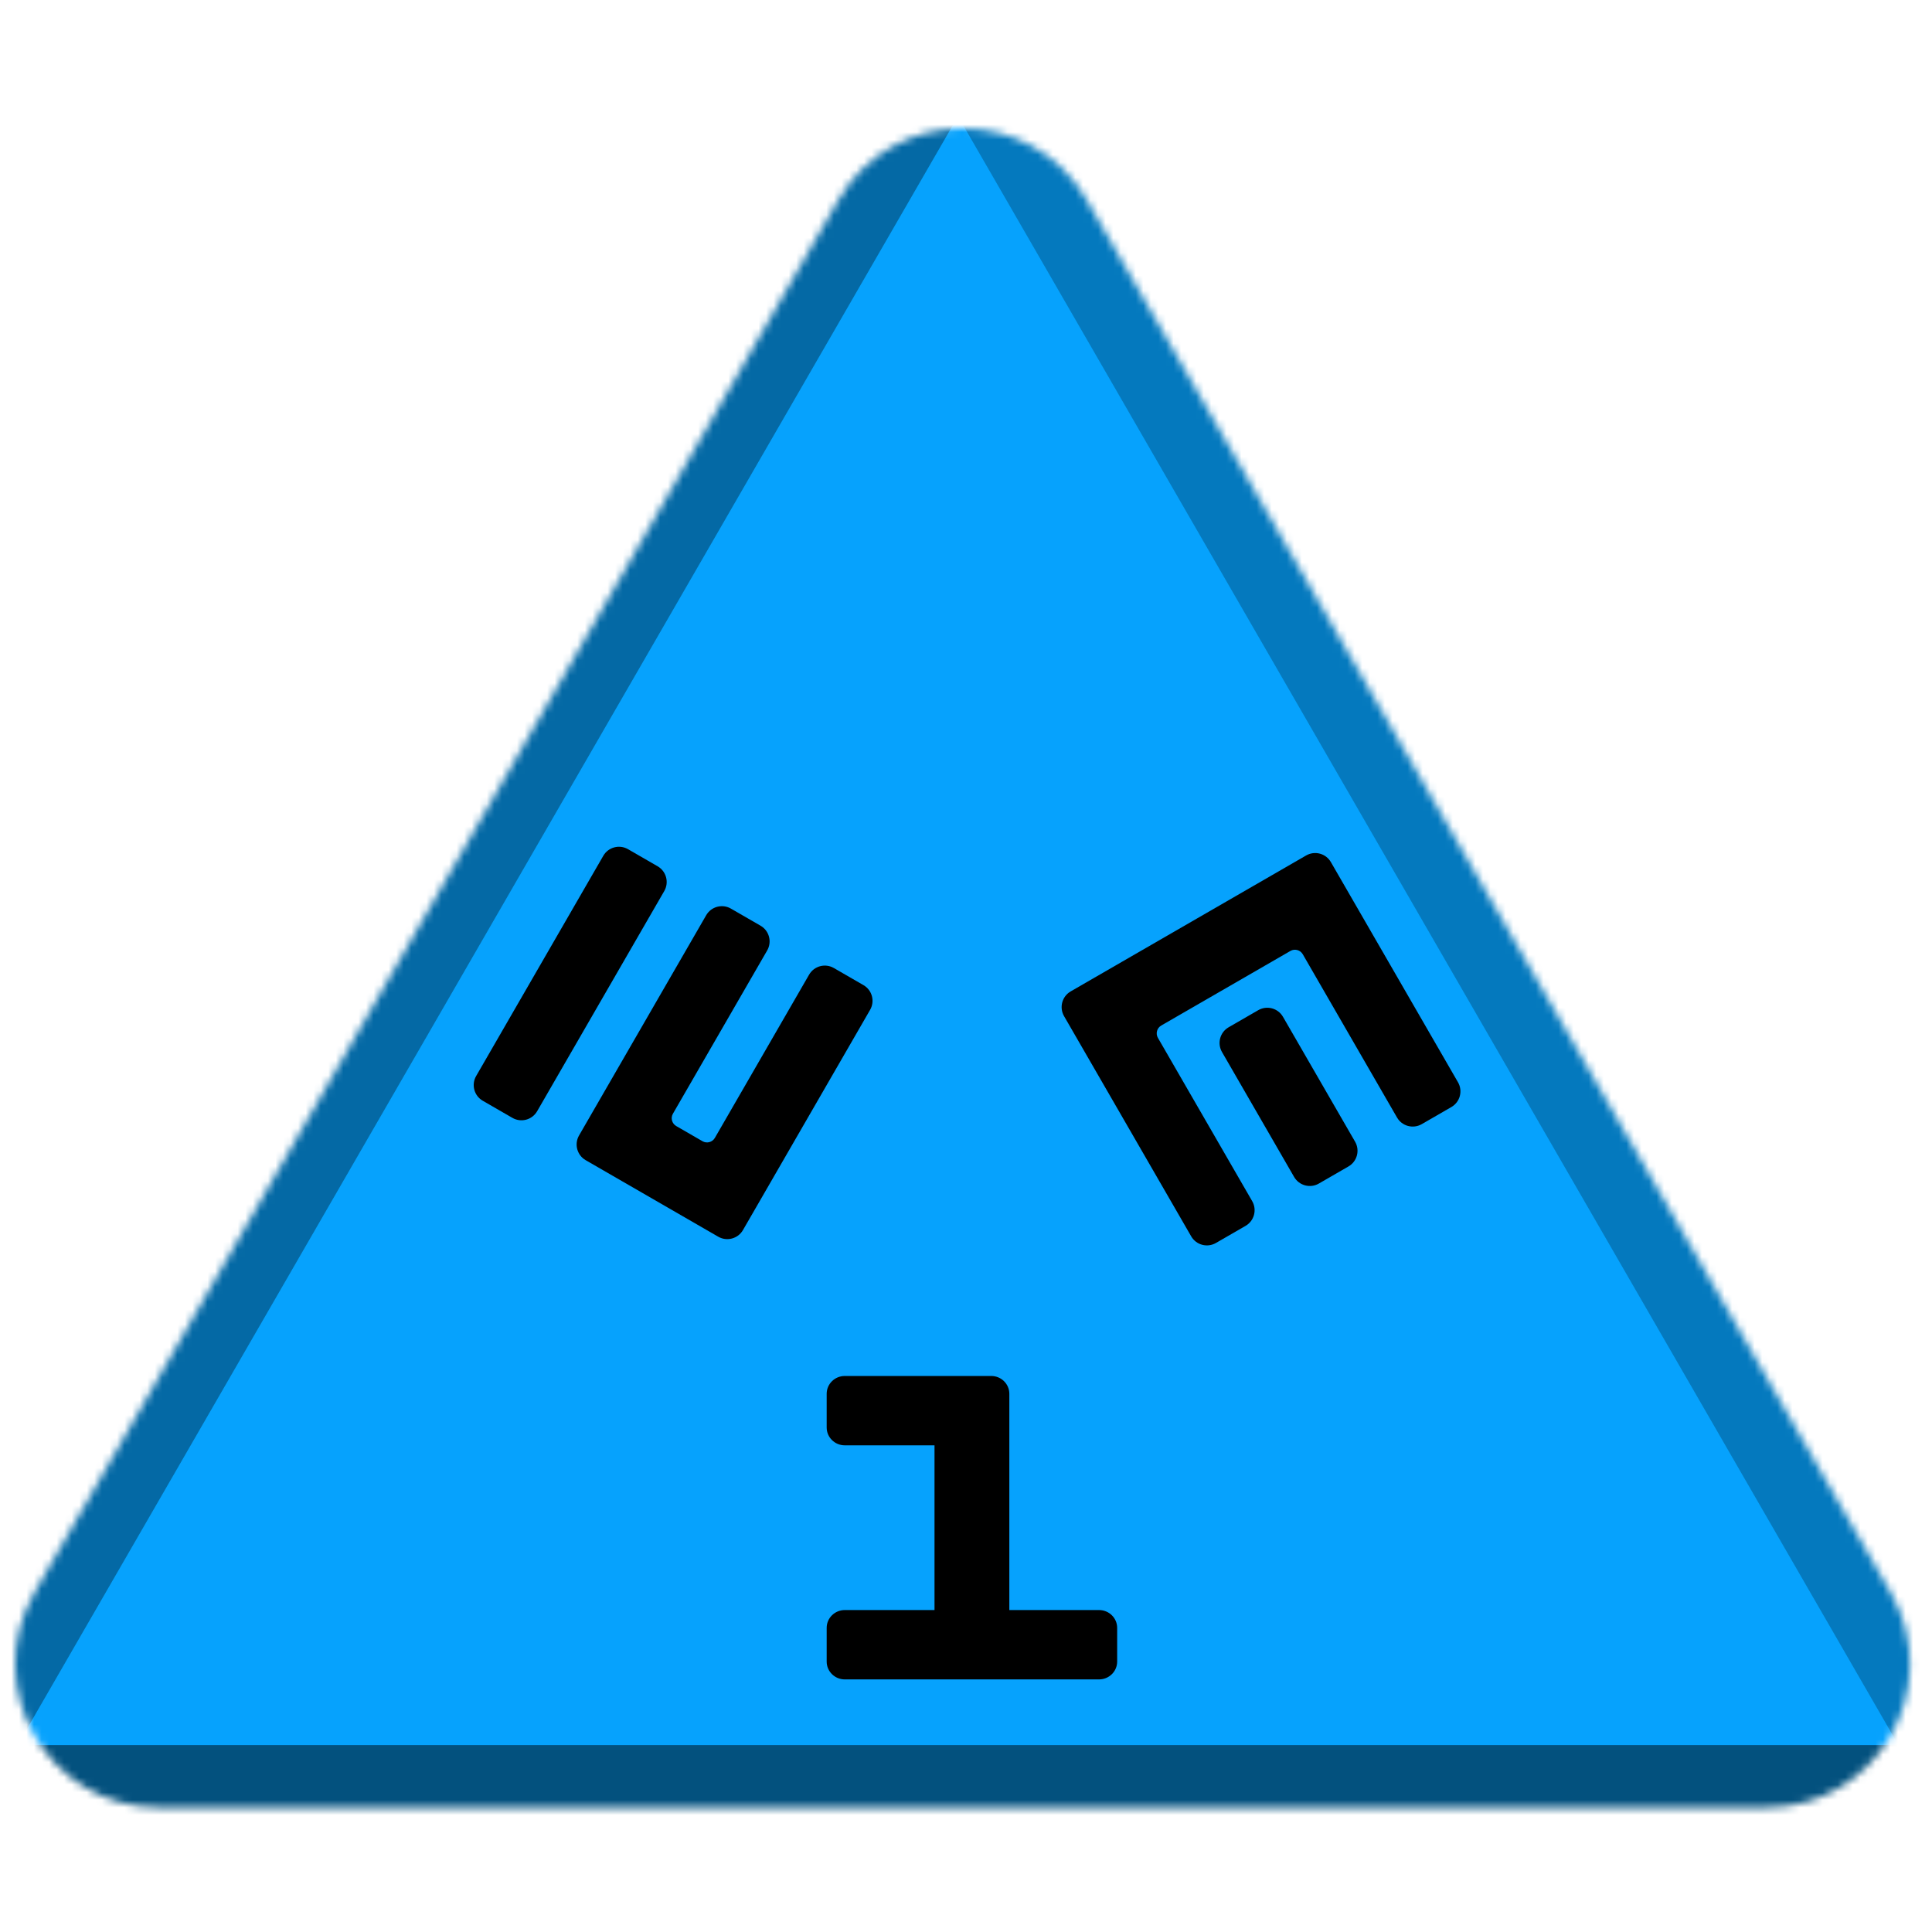 <svg width="256" height="256" viewBox="0 0 256 256" fill="none" xmlns="http://www.w3.org/2000/svg">
<desc>
  wrpg-online.com SWRPG Dice Asset
  Created by: Joshua Ziggas
  Source: https://github.com/swrpg-online/art
  License: CC BY-NC-SA 4.0
</desc><mask id="mask0_112_28427" style="mask-type:alpha" maskUnits="userSpaceOnUse" x="2" y="17" width="252" height="223">
<path d="M111.095 26.5C118.408 13.833 136.691 13.833 144.004 26.5L250.525 211C257.838 223.667 248.697 239.5 234.071 239.5H21.028C6.402 239.5 -2.739 223.667 4.574 211L111.095 26.5Z" fill="#D9D9D9"/>
</mask>
<g mask="url(#mask0_112_28427)">
<rect width="256" height="256" fill="#06A2FD"/>
<g style="mix-blend-mode:multiply" filter="url(#filter0_f_112_28427)">
<path d="M279.337 102.182C279.369 87.956 263.989 61.315 251.652 54.23L126.366 -17.726C114.029 -24.812 113.988 -7.028 126.293 14.284L251.252 230.719C263.556 252.031 278.977 260.888 279.01 246.661L279.337 102.182Z" fill="black" fill-opacity="0.25"/>
<path d="M100.333 317.894C112.425 324.88 142.655 324.88 154.747 317.894L277.547 246.95C289.639 239.964 274.524 231.232 250.339 231.232L4.74 231.232C-19.444 231.232 -34.559 239.964 -22.467 246.95L100.333 317.894Z" fill="black" fill-opacity="0.5"/>
<path d="M-26.437 101.791C-26.441 87.347 -10.807 60.269 1.704 53.05L128.757 -20.257C141.268 -27.476 141.273 -9.421 128.766 12.242L1.754 232.235C-10.753 253.897 -26.392 262.921 -26.396 248.476L-26.437 101.791Z" fill="black" fill-opacity="0.35"/>
</g>
</g>
<g clip-path="url(#clip0_112_28427)">
<path d="M193.194 143.41C193.856 144.558 193.463 146.026 192.315 146.688L188.391 148.954C187.243 149.617 185.775 149.223 185.113 148.076L172.624 126.445C172.293 125.871 171.559 125.674 170.985 126.006L153.871 135.887C153.297 136.218 153.1 136.952 153.432 137.526L165.92 159.156C166.583 160.304 166.19 161.772 165.042 162.435L161.118 164.7C159.97 165.363 158.502 164.97 157.839 163.822L140.993 134.644C140.331 133.497 140.724 132.029 141.872 131.366L173.07 113.354C174.218 112.691 175.685 113.085 176.348 114.232L193.194 143.41ZM179.557 151.283C180.22 152.431 179.826 153.899 178.678 154.562L174.754 156.827C173.606 157.49 172.139 157.097 171.476 155.949L161.92 139.398C161.258 138.25 161.651 136.782 162.799 136.119L166.723 133.854C167.871 133.191 169.339 133.584 170.001 134.732L179.557 151.283Z" fill="black"/>
</g>
<g clip-path="url(#clip1_112_28427)">
<path d="M98.447 162.99C97.784 164.138 96.316 164.531 95.168 163.869L77.607 153.73C76.459 153.067 76.066 151.599 76.729 150.451L93.574 121.274C94.237 120.126 95.705 119.733 96.853 120.396L100.777 122.661C101.925 123.324 102.318 124.792 101.655 125.94L89.167 147.57C88.836 148.144 89.032 148.878 89.606 149.209L93.084 151.217C93.657 151.548 94.391 151.352 94.723 150.778L107.211 129.147C107.874 127.999 109.342 127.606 110.49 128.269L114.414 130.534C115.562 131.197 115.955 132.665 115.292 133.813L98.447 162.99ZM87.14 114.788C88.288 115.451 88.681 116.919 88.019 118.066L71.173 147.244C70.51 148.392 69.043 148.785 67.895 148.122L63.97 145.857C62.822 145.194 62.429 143.726 63.092 142.578L79.938 113.401C80.6 112.253 82.068 111.86 83.216 112.522L87.14 114.788Z" fill="black"/>
</g>
<path d="M145.63 213.34C146.956 213.34 148.03 214.398 148.03 215.703V220.166C148.03 221.471 146.956 222.53 145.63 222.53H111.939C110.614 222.53 109.539 221.471 109.539 220.166V215.703C109.539 214.398 110.614 213.34 111.939 213.34H123.827V191.514H111.939C110.614 191.514 109.539 190.456 109.539 189.15V184.688C109.539 183.382 110.614 182.324 111.939 182.324H131.342C132.667 182.324 133.742 183.382 133.742 184.688V213.34H145.63Z" fill="black"/>
<defs>
<filter id="filter0_f_112_28427" x="-46.723" y="-41.873" width="348.523" height="385.006" filterUnits="userSpaceOnUse" color-interpolation-filters="sRGB">
<feFlood flood-opacity="0" result="BackgroundImageFix"/>
<feBlend mode="normal" in="SourceGraphic" in2="BackgroundImageFix" result="shape"/>
<feGaussianBlur stdDeviation="10" result="effect1_foregroundBlur_112_28427"/>
</filter>
<clipPath id="clip0_112_28427">
<rect width="60" height="60" fill="white" transform="translate(156.109 179.762) rotate(-120)"/>
</clipPath>
<clipPath id="clip1_112_28427">
<rect width="60" height="60" fill="white" transform="translate(129.961 127.342) rotate(120)"/>
</clipPath>
</defs>
</svg>
